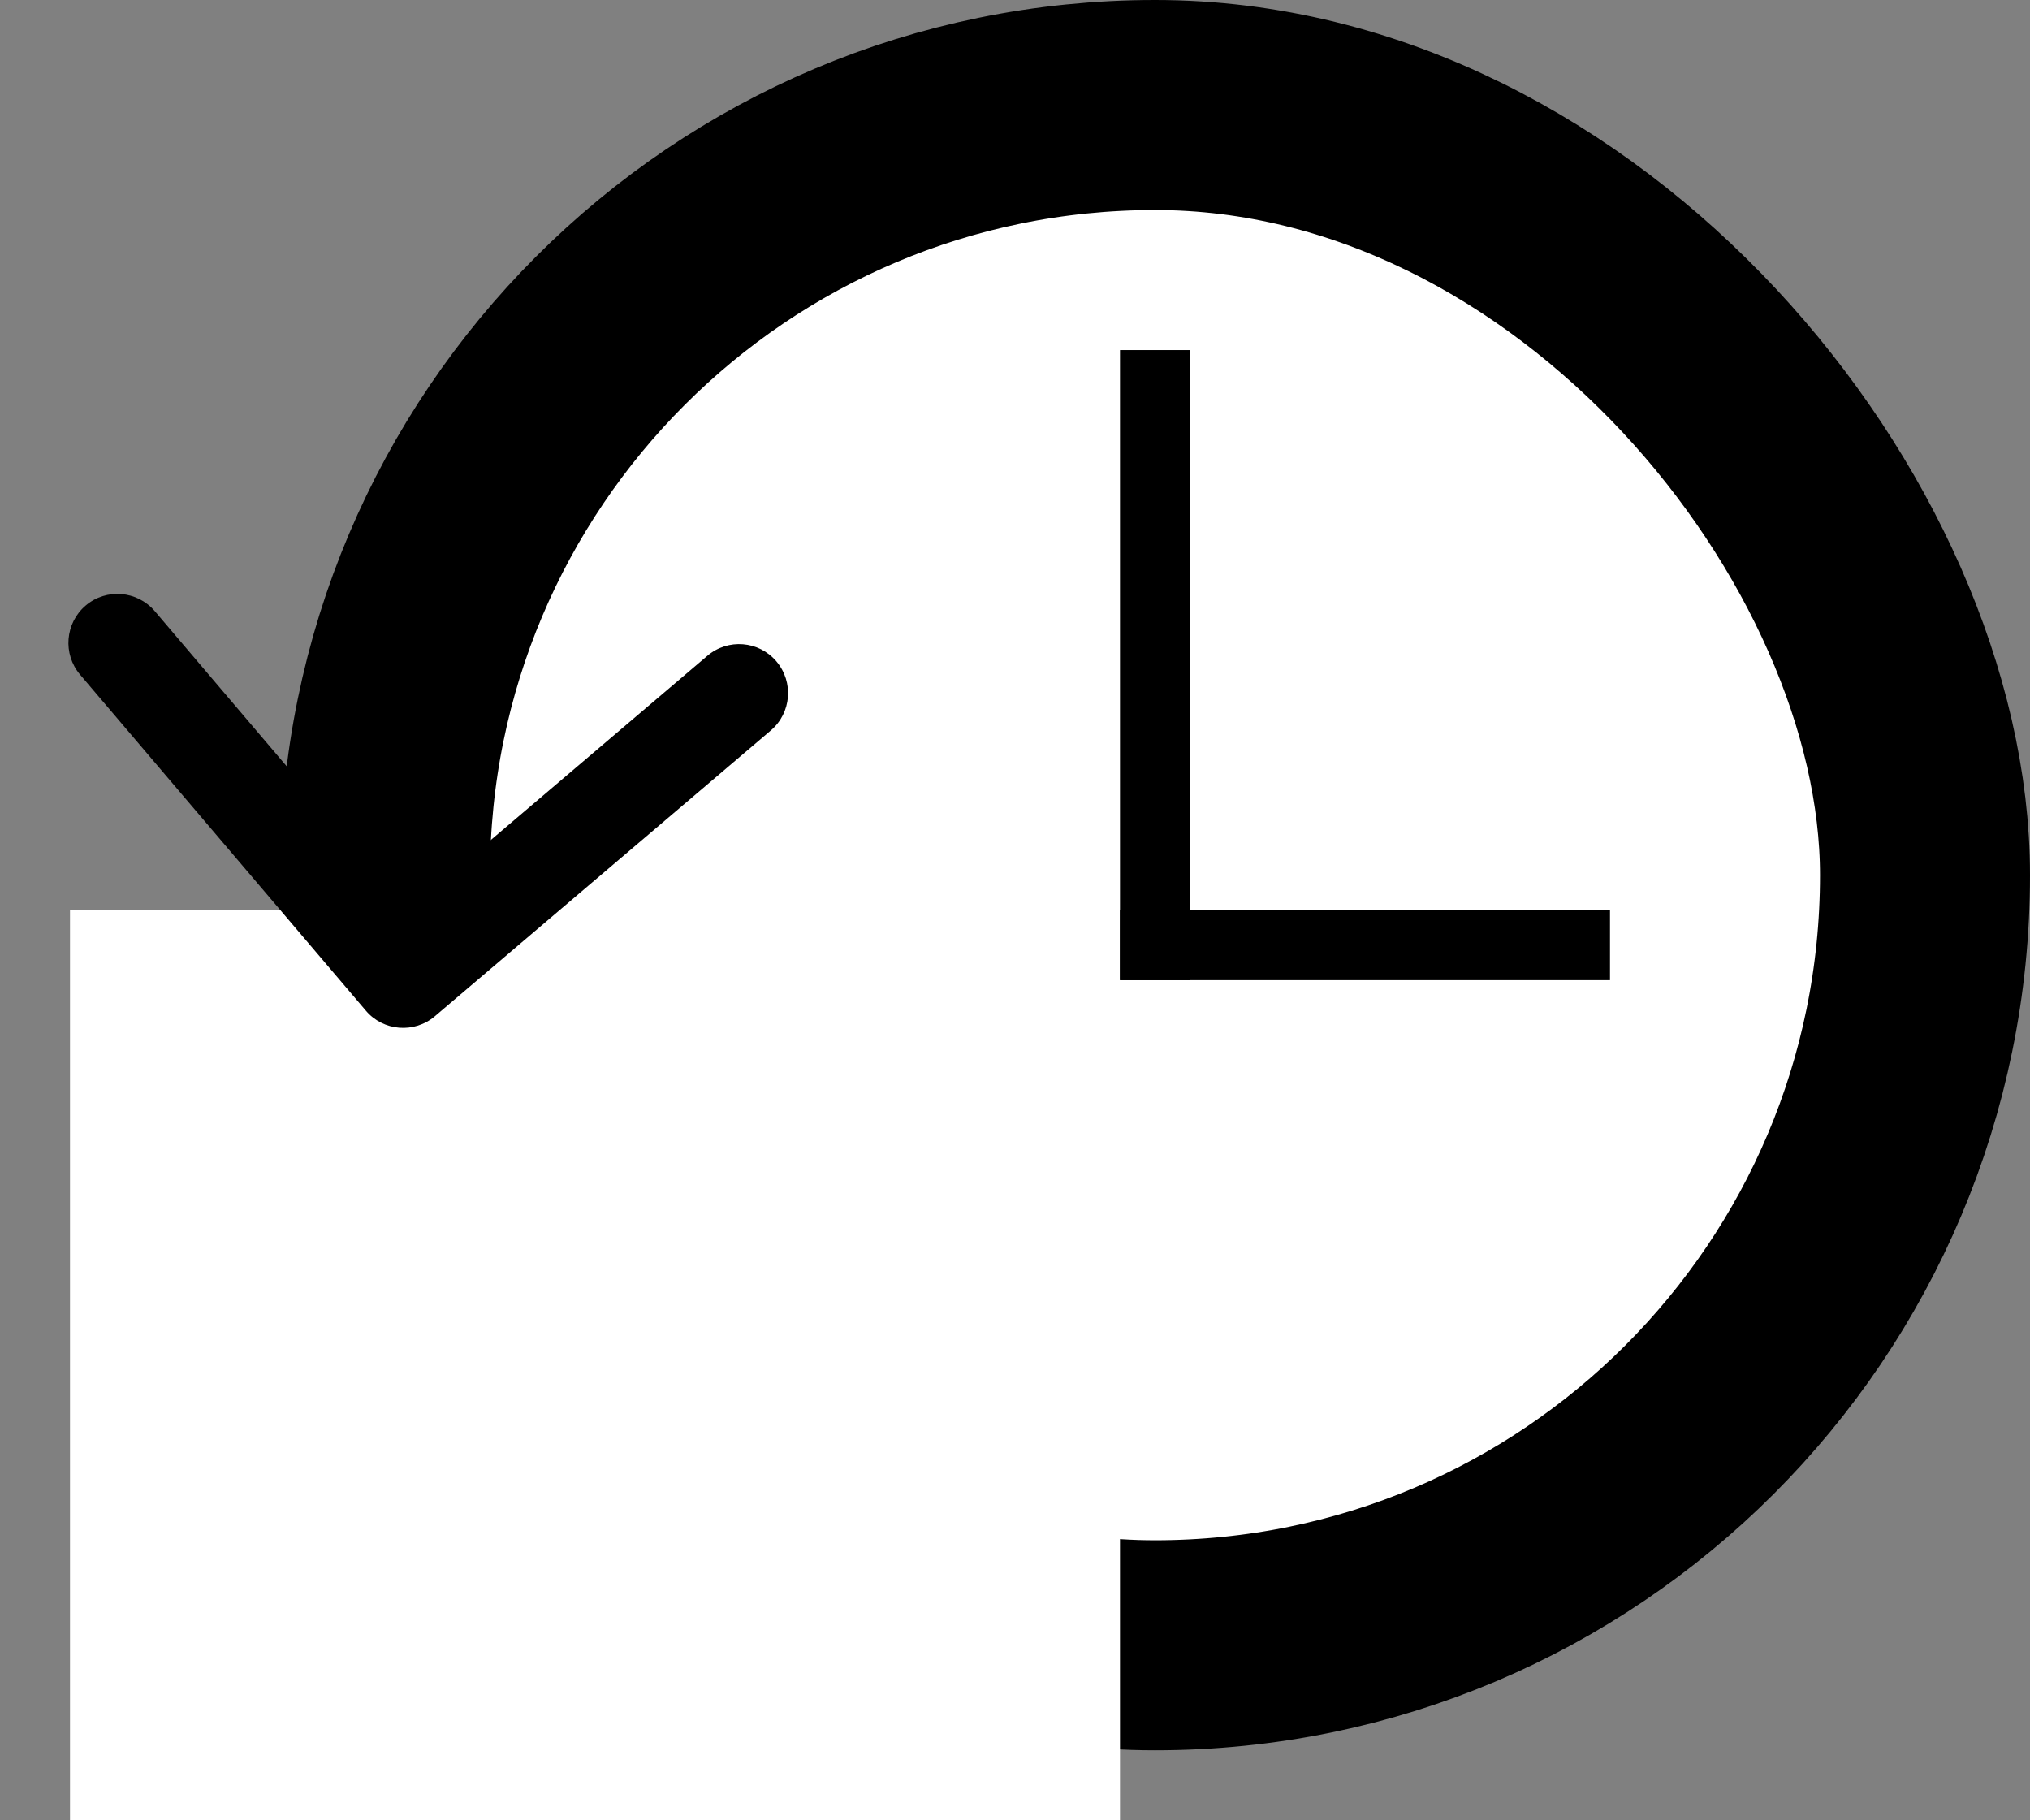 <svg width="29" height="26" viewBox="0 0 29 26" fill="none" xmlns="http://www.w3.org/2000/svg">
<rect x="0" y="0" width="29" height="26" fill="#808080" stroke="none"/>
<rect x="5.5" y="1.5" width="22" height="22" rx="11" fill="white" stroke="black" stroke-width="3"/>
<rect x="1" y="13" width="15" height="13" fill="white"/>
<path d="M5.226 14.435C5.476 14.73 5.918 14.765 6.213 14.515L11.012 10.433C11.306 10.183 11.342 9.741 11.091 9.446C10.841 9.152 10.399 9.116 10.105 9.367L5.839 12.995L2.211 8.729C1.96 8.435 1.518 8.399 1.224 8.649C0.929 8.9 0.894 9.342 1.144 9.636L5.226 14.435ZM5.302 10.944L5.061 13.925L6.457 14.038L6.698 11.056L5.302 10.944Z" fill="black"/>
<line x1="16" y1="13.5" x2="23" y2="13.5" stroke="black"/>
<line x1="16.5" y1="5" x2="16.5" y2="14" stroke="black"/>
</svg>
